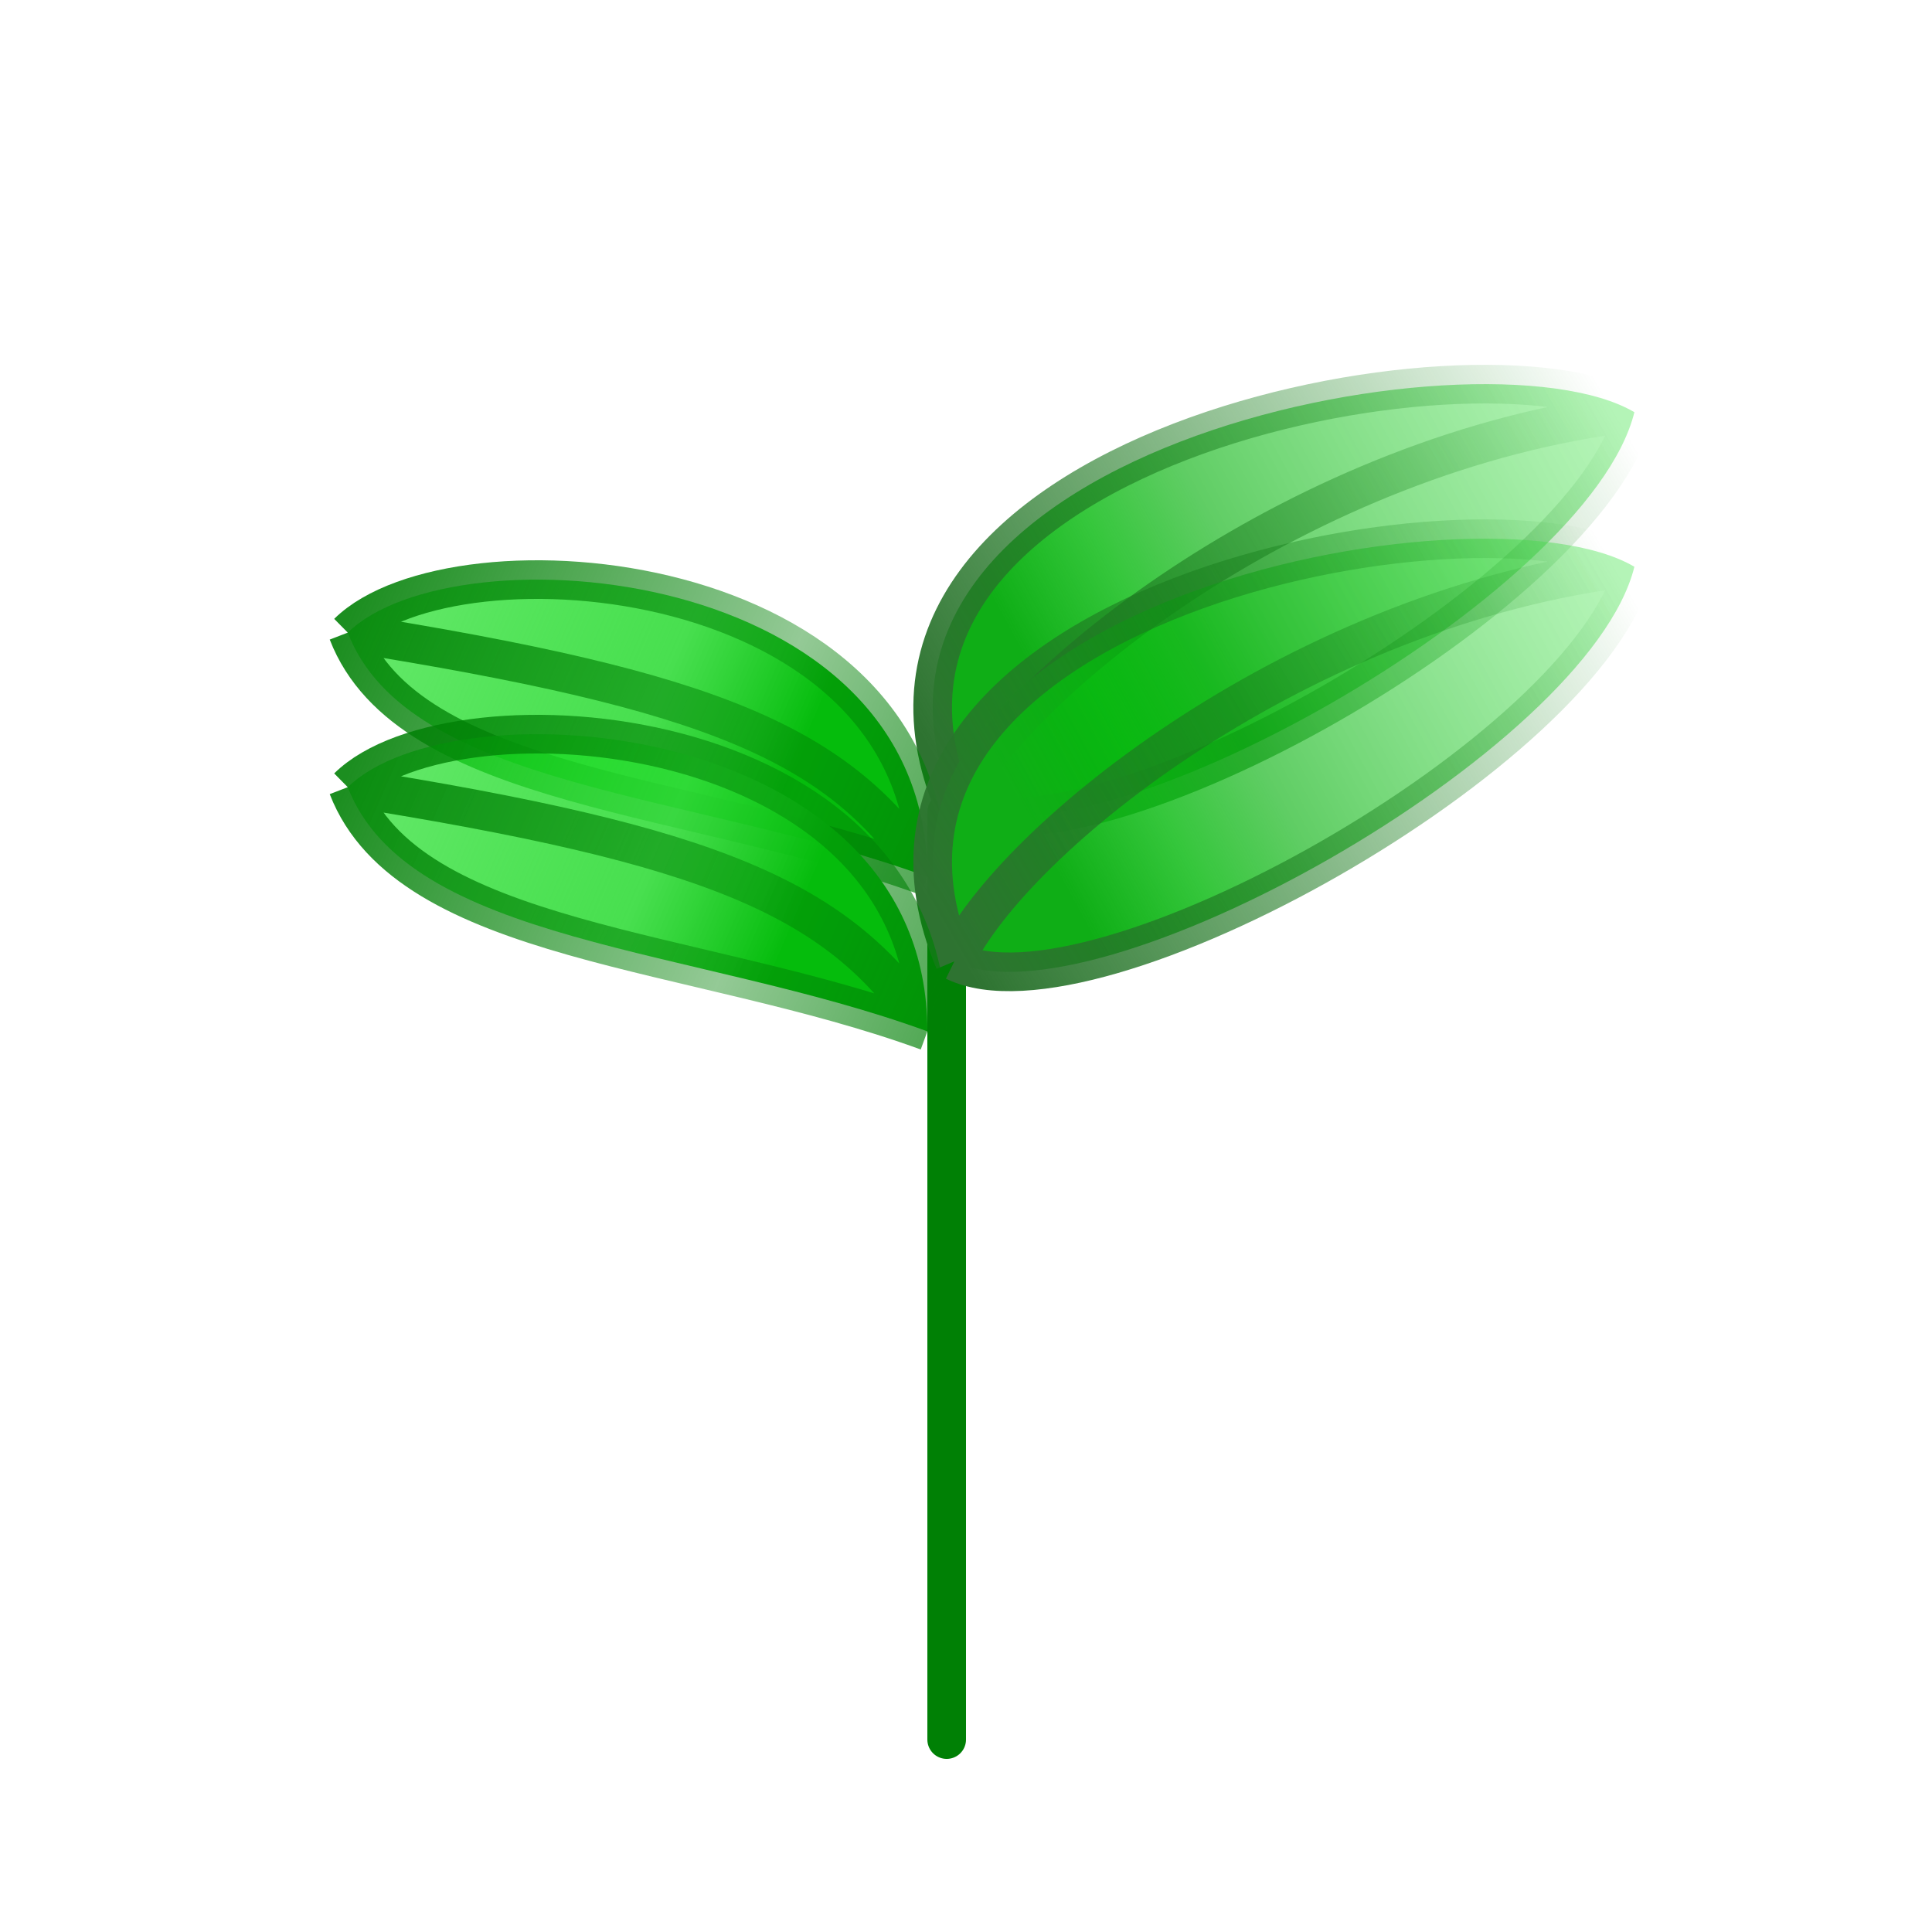 <svg xmlns="http://www.w3.org/2000/svg" xmlns:xlink="http://www.w3.org/1999/xlink" width="50" height="50" fill="none" xmlns:v="https://vecta.io/nano"><path stroke="#008005" stroke-linecap="round" d="M24.5 21.02v20"/><use xlink:href="#F" fill="url(#B)"/><use xlink:href="#G" stroke="url(#C)"/><path d="M9 16.372c1.57 4.062 9 4.128 15 6.319 0-8.124-12.252-9.026-15-6.318z" fill="url(#D)"/><use xlink:href="#H" stroke="url(#E)"/><g filter="url(#A)"><path stroke="#008005" stroke-linecap="round" d="M24.5 21.02v20"/><use xlink:href="#F" fill="url(#B)"/><use xlink:href="#G" stroke="url(#C)"/><path d="M9 16.372c1.57 4.062 9 4.128 15 6.319 0-8.124-12.252-9.026-15-6.318z" fill="url(#D)"/><use xlink:href="#H" stroke="url(#E)"/></g><defs><filter id="A" x="4.415" y="9.441" width="42.458" height="40.079" filterUnits="userSpaceOnUse" color-interpolation-filters="sRGB"><feFlood flood-opacity="0" result="A"/><feColorMatrix in="SourceAlpha" values="0 0 0 0 0 0 0 0 0 0 0 0 0 0 0 0 0 0 127 0" result="B"/><feOffset dy="4"/><feGaussianBlur stdDeviation="2"/><feComposite in2="B" operator="out"/><feColorMatrix values="0 0 0 0 0 0 0 0 0 0 0 0 0 0 0 0 0 0 0.25 0"/><feBlend in2="A"/><feBlend in="SourceGraphic"/></filter><linearGradient id="B" x1="25" y1="20" x2="41.5" y2="11" gradientUnits="userSpaceOnUse"><stop offset=".147" stop-color="#0fae16"/><stop offset=".313" stop-color="#05b90d" stop-opacity=".806"/><stop offset=".462" stop-color="#02b009" stop-opacity=".631"/><stop offset="1" stop-color="#55e65b" stop-opacity=".44"/></linearGradient><linearGradient id="C" x1="25" y1="21" x2="42" y2="11" gradientUnits="userSpaceOnUse"><stop stop-color="#2e7331"/><stop offset="1" stop-color="#008005" stop-opacity="0"/></linearGradient><linearGradient id="D" x1="23.5" y1="22.5" x2="9.5" y2="16.5" gradientUnits="userSpaceOnUse"><stop offset=".245" stop-color="#05bc0c"/><stop offset=".506" stop-color="#2fdb37" stop-opacity=".878"/><stop offset="1" stop-color="#04da0d" stop-opacity=".62"/></linearGradient><linearGradient id="E" x1="24" y1="22.5" x2="9" y2="16" gradientUnits="userSpaceOnUse"><stop stop-color="#008005" stop-opacity=".67"/><stop offset=".33" stop-color="#008005" stop-opacity=".42"/><stop offset="1" stop-color="#008005" stop-opacity=".89"/></linearGradient><path id="F" d="M42.298 10.668c-1.188 4.779-14 11.975-17.597 10.211-3.903-9.236 13.63-12.558 17.597-10.211z"/><path id="G" d="M42.298 10.668C41.11 15.447 28.298 22.642 24.7 20.879M42.298 10.668C38.33 8.321 20.798 11.643 24.7 20.879M42.298 10.668C33.721 11.671 26.221 17.671 24.7 20.879"/><path id="H" d="M9 16.372C10.57 20.434 18 20.5 24 22.691M9 16.372C11.748 13.664 24 14.567 24 22.691M9 16.372C18.395 17.867 21.761 19.228 24 22.691"/></defs></svg>